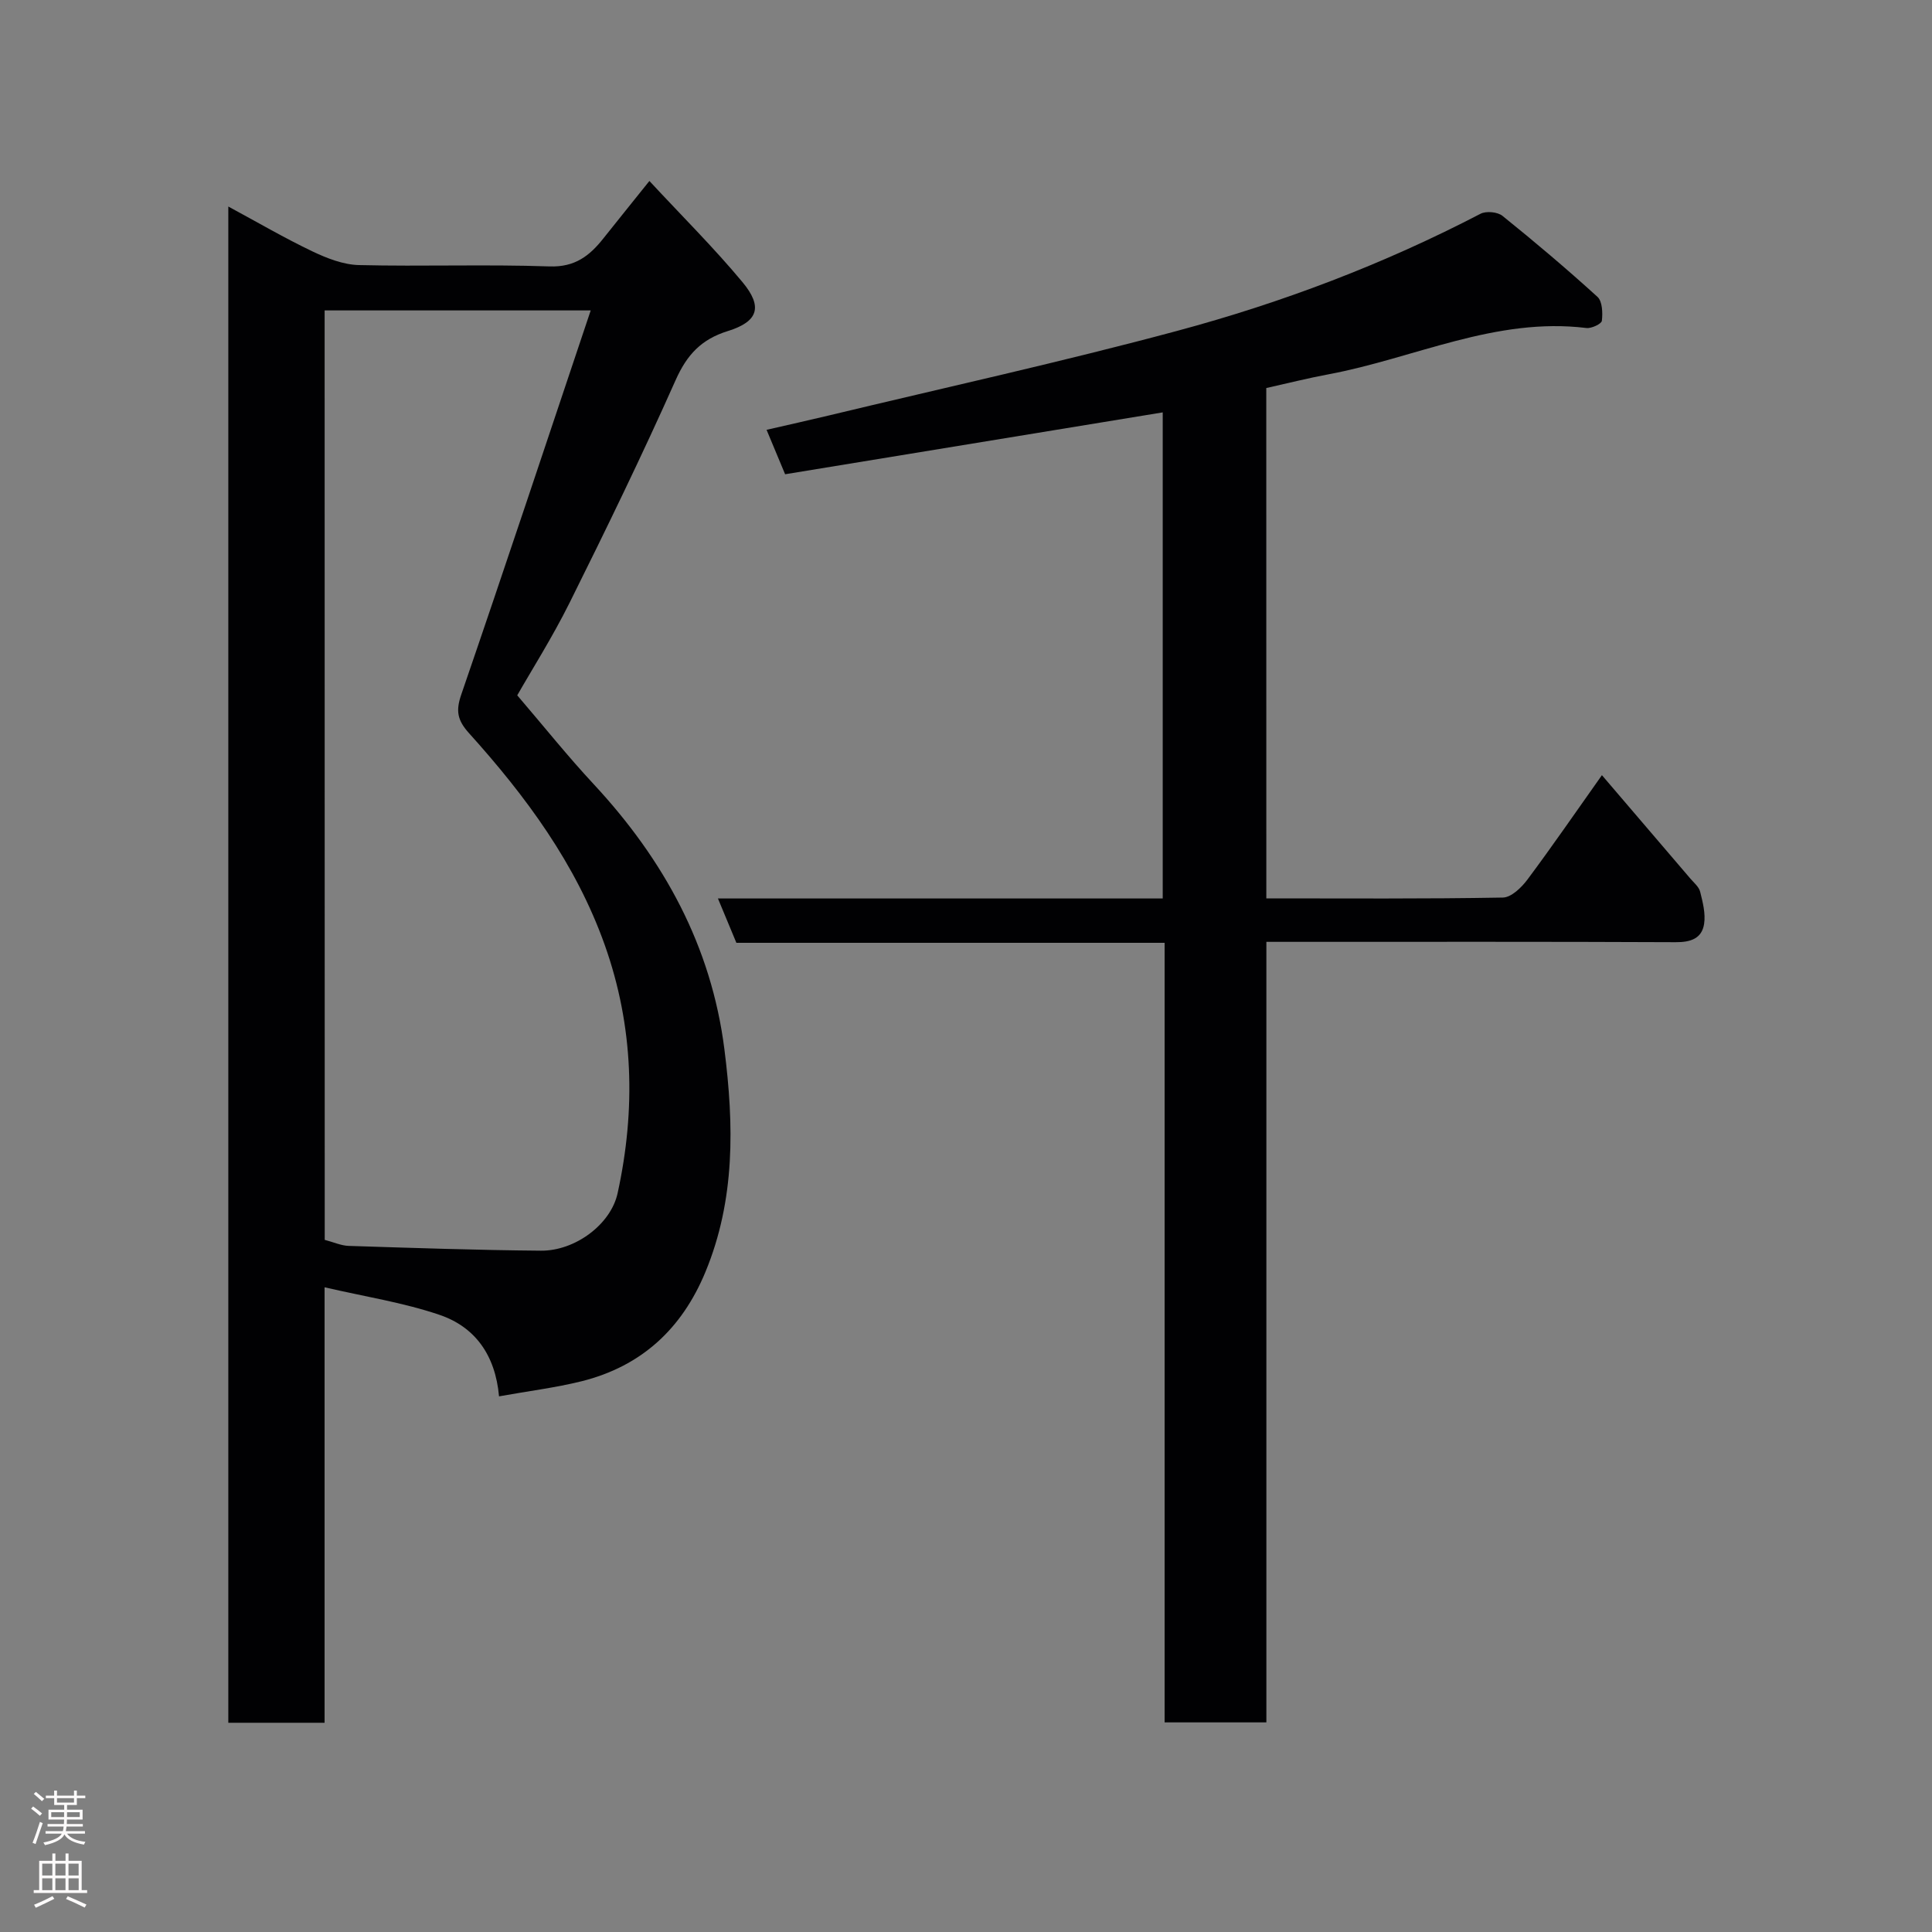 <svg enable-background="new 0 0 400 400" viewBox="0 0 400 400" xmlns="http://www.w3.org/2000/svg"><rect x="0" y="0" width="400" height="400" fill="#808080" stroke="none"/><path d="m103.32 289.1c-.77-8.61-5.02-14.39-12.31-16.87-7.49-2.55-15.44-3.77-23.81-5.71v90.16c-6.88 0-13.27 0-19.93 0 0-104.49 0-208.88 0-313.92 5.99 3.23 11.58 6.5 17.4 9.28 3 1.43 6.39 2.76 9.63 2.84 13.16.32 26.34-.18 39.48.28 5.27.18 8.3-2.21 11.15-5.81 3.04-3.83 6.12-7.63 9.52-11.88 6.75 7.27 13.36 13.83 19.28 20.95 4.24 5.1 3.27 8.16-3.04 10.12-5.5 1.71-8.46 4.9-10.8 10.14-6.91 15.52-14.35 30.81-21.92 46.03-3.62 7.28-8 14.18-10.88 19.25 5.61 6.55 10.51 12.69 15.85 18.42 14.51 15.62 24.33 33.51 27.04 54.86 1.98 15.62 2.28 31.12-3.93 46.11-4.88 11.79-13.26 19.52-25.62 22.62-5.49 1.36-11.15 2.05-17.11 3.13zm-36.09-32.4c1.82.47 3.39 1.2 4.97 1.25 13.26.42 26.52.88 39.79.99 7.07.06 14.47-5.43 15.88-11.9 3.79-17.34 3.33-34.55-2.67-51.41-5.97-16.78-16.34-30.8-28.1-43.84-2.42-2.69-2.76-4.62-1.6-7.99 9.02-26.25 17.76-52.59 26.8-79.53-19.37 0-37.12 0-55.09 0 .02 64.17.02 128.09.02 192.43z" fill="#010103"/><path d="m262.18 186c16.69 0 32.84.12 48.98-.17 1.73-.03 3.84-2.07 5.06-3.7 5.07-6.79 9.88-13.79 15.44-21.64 6.28 7.34 12.3 14.37 18.31 21.41.74.87 1.78 1.71 2.03 2.73.54 2.16 1.14 4.5.82 6.63-.46 3.05-2.78 3.83-5.88 3.81-26.33-.12-52.66-.07-78.99-.07-1.8 0-3.6 0-5.76 0v161.6c-7.07 0-13.79 0-21.07 0 0-53.61 0-107.33 0-161.4-29.81 0-59.08 0-88.66 0-1.24-2.98-2.39-5.76-3.82-9.18h92.09c0-33.89 0-67.3 0-100.64-26.09 4.27-51.98 8.51-78.18 12.81-1.24-2.97-2.41-5.78-3.84-9.2 4.47-1.03 8.69-1.96 12.89-2.97 24.05-5.78 48.22-11.09 72.1-17.51 21.74-5.84 42.78-13.82 62.82-24.25 1.17-.61 3.53-.39 4.55.43 6.71 5.4 13.29 10.97 19.66 16.76 1.03.93 1.11 3.33.92 4.96-.07.64-2.15 1.63-3.2 1.5-18.81-2.31-35.64 6.27-53.41 9.59-4.29.8-8.52 1.87-12.87 2.84.01 35.17.01 70.11.01 105.66z" fill="#010103"/><g fill="#fcfafa"><path d="m6.44 374.46.42-.45c.65.47 1.27.95 1.85 1.44l-.45.49c-.65-.56-1.25-1.06-1.82-1.48m.93 7.33-.63-.26c.55-1.36 1.05-2.8 1.52-4.33.19.1.38.19.59.27-.46 1.29-.95 2.73-1.48 4.32m-.38-10.38.44-.42c.43.34 1.01.82 1.74 1.44l-.49.49c-.53-.51-1.09-1.01-1.69-1.51m2.5.35h1.72v-1.04h.59v1.04h3.52v-1.04h.59v1.04h1.75v.53h-1.75v1.42h-2.03v.97h3.22v2.03h-3.24c0 .35-.01.66-.03.93h3.32v.53h-3.37c-.03.27-.08.58-.15.94h3.96v.53h-3.71c.67.92 1.93 1.48 3.79 1.68-.13.24-.23.44-.29.59-2.13-.38-3.48-1.08-4.04-2.12-.43.97-1.77 1.72-4.03 2.23-.09-.19-.2-.37-.33-.55 2.1-.42 3.37-1.03 3.81-1.83h-3.36v-.53h3.58c.08-.29.13-.61.16-.94h-3.33v-.53h3.39c.02-.27.04-.58.04-.93h-3.23v-2.03h3.25v-.97h-2.07v-1.42h-1.73zm1.12 3.44v1h2.65c.01-.3.02-.44.01-.4v-.25-.35zm1.19-2h3.52v-.91h-3.52zm4.71 2h-2.63v.59c0 .16-.01.28-.01.4h2.64z"/><path d="m13.56 383.74h.63v1.52h2.72v6.07h1.13v.6h-11.06v-.6h1.13v-6.07h2.73v-1.52h.63v1.52h2.1v-1.52zm-2.69 8.83.38.56c-1.24.63-2.53 1.25-3.85 1.85-.1-.21-.21-.42-.34-.63 1.36-.55 2.63-1.15 3.81-1.78m-2.13-4.27h2.1v-2.45h-2.1zm0 3.04h2.1v-2.46h-2.1zm2.72-3.04h2.1v-2.45h-2.1zm0 3.04h2.1v-2.46h-2.1zm6.07 3.6c-1.41-.71-2.7-1.3-3.86-1.78l.35-.56c1.45.62 2.75 1.19 3.88 1.72zm-1.25-9.09h-2.1v2.45h2.1zm-2.09 5.49h2.1v-2.46h-2.1z"/></g></svg>